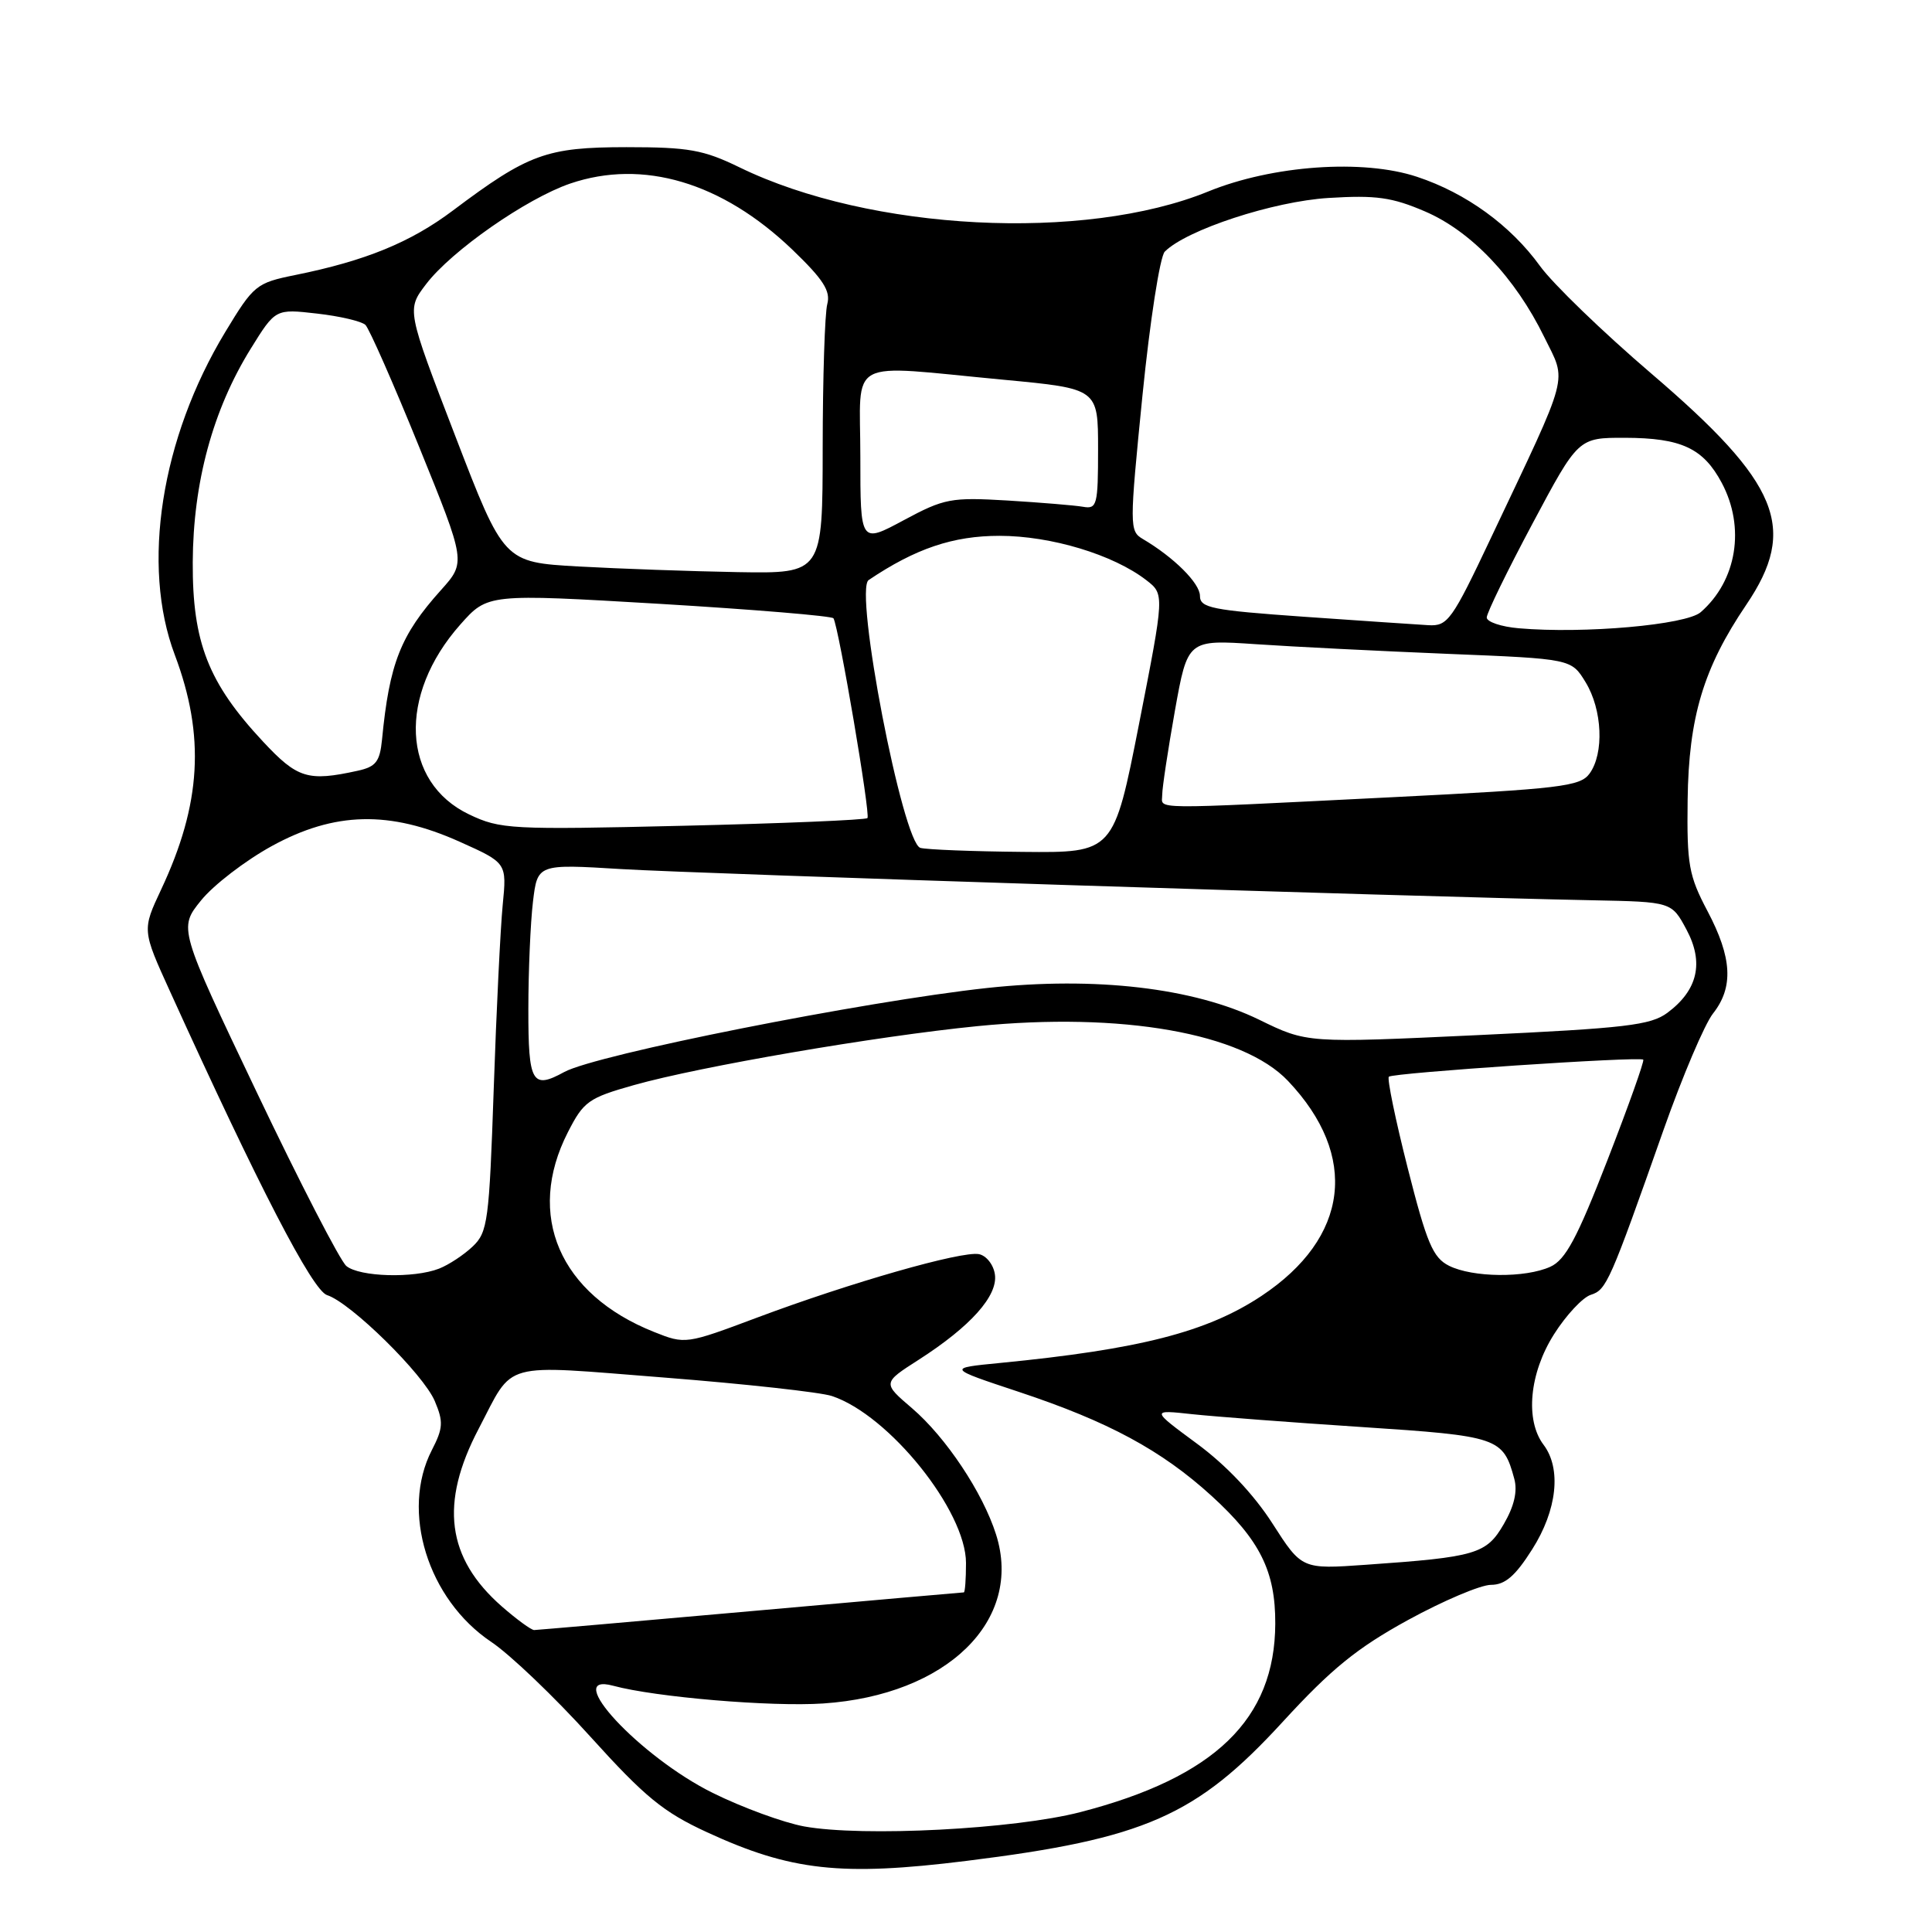 <?xml version="1.0" encoding="UTF-8" standalone="no"?>
<!DOCTYPE svg PUBLIC "-//W3C//DTD SVG 1.1//EN" "http://www.w3.org/Graphics/SVG/1.1/DTD/svg11.dtd" >
<svg xmlns="http://www.w3.org/2000/svg" xmlns:xlink="http://www.w3.org/1999/xlink" version="1.1" viewBox="0 0 256 256">
 <g >
 <path fill="currentColor"
d=" M 128.04 246.58 C 151.70 243.64 158.51 240.65 169.99 228.13 C 176.42 221.12 179.81 218.37 186.57 214.66 C 191.25 212.10 196.20 210.00 197.56 210.00 C 199.43 210.00 200.78 208.84 203.02 205.30 C 206.33 200.10 206.92 194.60 204.53 191.44 C 202.06 188.17 202.65 181.94 205.92 176.79 C 207.52 174.26 209.72 171.91 210.79 171.57 C 212.87 170.91 213.30 169.94 220.44 149.68 C 222.93 142.63 225.87 135.71 226.98 134.30 C 229.73 130.81 229.52 126.91 226.25 120.72 C 223.77 116.02 223.51 114.56 223.62 106.00 C 223.76 95.03 225.72 88.51 231.38 80.15 C 238.26 69.99 235.82 64.05 218.81 49.50 C 212.38 44.00 205.75 37.59 204.06 35.25 C 200.17 29.87 194.27 25.58 187.77 23.43 C 180.62 21.05 168.63 21.89 160.08 25.38 C 143.67 32.07 115.31 30.61 98.00 22.18 C 93.21 19.85 91.27 19.50 83.00 19.50 C 72.41 19.51 70.02 20.38 60.02 27.89 C 54.41 32.11 48.43 34.56 39.13 36.44 C 33.95 37.49 33.62 37.76 29.85 43.99 C 21.33 58.08 18.69 74.93 23.16 86.77 C 27.20 97.51 26.68 106.53 21.35 117.87 C 18.83 123.24 18.83 123.24 22.53 131.37 C 34.27 157.22 41.40 170.99 43.34 171.61 C 46.46 172.60 56.11 182.09 57.61 185.65 C 58.77 188.39 58.72 189.24 57.22 192.15 C 53.06 200.24 56.68 211.92 65.09 217.56 C 67.60 219.24 73.51 224.89 78.23 230.12 C 85.45 238.11 87.90 240.12 93.68 242.78 C 104.78 247.90 111.45 248.64 128.04 246.58 Z  M 106.55 242.01 C 103.83 241.51 98.38 239.52 94.44 237.57 C 84.80 232.80 74.29 221.49 81.25 223.37 C 86.86 224.89 102.19 226.18 109.07 225.72 C 125.49 224.62 135.61 214.72 131.98 203.32 C 130.22 197.77 125.34 190.45 120.85 186.60 C 116.93 183.25 116.93 183.25 121.74 180.17 C 128.61 175.76 132.24 171.70 131.83 168.87 C 131.65 167.58 130.69 166.37 129.71 166.18 C 127.42 165.74 112.71 169.95 100.37 174.57 C 90.88 178.13 90.80 178.14 86.66 176.49 C 74.14 171.51 69.62 161.03 75.25 150.02 C 77.33 145.94 77.98 145.48 84.00 143.78 C 92.85 141.29 116.12 137.30 129.50 135.97 C 148.65 134.07 164.65 136.89 170.66 143.22 C 180.10 153.17 178.77 164.00 167.15 171.72 C 159.94 176.50 151.03 178.79 132.50 180.60 C 125.50 181.28 125.50 181.28 135.00 184.43 C 146.87 188.37 153.91 192.17 160.57 198.24 C 166.95 204.07 169.01 208.20 168.98 215.15 C 168.93 227.80 160.97 235.50 143.17 240.11 C 134.43 242.38 114.32 243.42 106.55 242.01 Z  M 66.48 212.85 C 59.18 206.44 58.24 199.20 63.42 189.33 C 68.18 180.24 66.10 180.82 88.10 182.54 C 98.77 183.38 108.73 184.48 110.23 184.98 C 117.80 187.49 128.00 200.19 128.00 207.11 C 128.00 209.25 127.87 211.00 127.71 211.00 C 127.55 211.00 114.84 212.12 99.46 213.49 C 84.08 214.86 71.18 215.98 70.78 215.99 C 70.39 215.99 68.46 214.58 66.48 212.85 Z  M 168.60 201.86 C 166.13 198.01 162.46 194.13 158.60 191.29 C 152.50 186.79 152.50 186.79 158.00 187.39 C 161.03 187.71 171.13 188.48 180.46 189.09 C 198.56 190.28 199.17 190.48 200.65 195.95 C 201.10 197.60 200.64 199.58 199.26 201.95 C 196.96 205.92 195.62 206.32 181.00 207.34 C 172.50 207.94 172.50 207.94 168.60 201.86 Z  M 45.89 167.75 C 45.07 167.06 39.73 156.71 34.03 144.75 C 23.66 122.99 23.66 122.99 26.65 119.30 C 28.29 117.27 32.50 114.04 35.99 112.12 C 44.33 107.54 51.63 107.37 60.92 111.54 C 67.16 114.34 67.16 114.34 66.61 119.92 C 66.31 122.99 65.77 133.97 65.42 144.31 C 64.82 161.79 64.63 163.27 62.64 165.16 C 61.46 166.28 59.46 167.60 58.18 168.10 C 54.83 169.41 47.63 169.20 45.89 167.75 Z  M 192.00 167.72 C 189.87 166.65 189.06 164.74 186.53 154.78 C 184.90 148.36 183.78 142.91 184.03 142.67 C 184.59 142.15 217.29 139.96 217.74 140.41 C 217.91 140.58 215.78 146.56 213.00 153.71 C 208.98 164.06 207.44 166.94 205.43 167.85 C 202.11 169.36 195.14 169.29 192.00 167.72 Z  M 70.01 133.75 C 70.01 128.66 70.29 122.25 70.62 119.49 C 71.22 114.48 71.22 114.48 82.36 115.16 C 92.61 115.78 186.64 118.80 211.00 119.29 C 221.50 119.50 221.50 119.50 223.47 123.18 C 225.81 127.55 224.97 131.20 220.94 134.20 C 218.72 135.85 215.41 136.24 195.79 137.16 C 173.19 138.22 173.19 138.22 166.85 135.12 C 158.16 130.89 145.14 129.37 130.83 130.91 C 114.50 132.68 78.98 139.73 74.76 142.05 C 70.51 144.38 70.00 143.50 70.01 133.75 Z  M 121.96 112.35 C 119.61 111.72 113.14 78.18 115.10 76.86 C 121.31 72.68 126.29 71.00 132.43 71.00 C 139.26 71.00 147.52 73.49 151.90 76.88 C 154.30 78.74 154.30 78.74 150.94 95.87 C 147.57 113.00 147.57 113.00 135.54 112.88 C 128.92 112.82 122.81 112.58 121.96 112.35 Z  M 62.17 107.92 C 53.22 103.65 52.69 92.12 60.99 82.76 C 64.62 78.67 64.62 78.67 87.37 80.01 C 99.87 80.76 110.26 81.62 110.44 81.93 C 111.15 83.15 115.37 107.97 114.94 108.40 C 114.69 108.65 103.68 109.11 90.49 109.42 C 67.67 109.96 66.29 109.88 62.17 107.92 Z  M 154.00 105.31 C 154.00 104.38 154.76 99.37 155.68 94.18 C 157.37 84.75 157.37 84.75 166.43 85.36 C 171.42 85.70 182.86 86.27 191.86 86.64 C 208.21 87.30 208.21 87.30 210.10 90.40 C 212.33 94.05 212.57 99.84 210.62 102.51 C 209.38 104.21 206.76 104.52 184.37 105.64 C 151.61 107.27 154.00 107.30 154.00 105.31 Z  M 34.84 98.25 C 27.60 90.49 25.49 85.12 25.54 74.50 C 25.59 63.92 28.20 54.31 33.22 46.21 C 36.50 40.92 36.50 40.92 42.00 41.55 C 45.02 41.89 47.91 42.57 48.42 43.05 C 48.92 43.54 52.13 50.81 55.54 59.22 C 61.74 74.50 61.74 74.50 58.43 78.19 C 53.07 84.16 51.60 87.88 50.62 98.00 C 50.33 100.93 49.81 101.60 47.39 102.13 C 40.79 103.58 39.41 103.15 34.84 98.25 Z  M 201.25 83.25 C 198.91 83.05 197.00 82.40 197.00 81.82 C 197.00 81.23 199.73 75.63 203.07 69.37 C 209.13 58.00 209.13 58.00 215.32 58.01 C 222.78 58.03 225.69 59.39 228.14 63.98 C 231.29 69.89 230.14 76.95 225.35 81.12 C 223.42 82.80 209.89 84.00 201.25 83.25 Z  M 172.75 81.72 C 160.57 80.86 159.00 80.55 159.00 78.96 C 159.00 77.28 155.54 73.84 151.43 71.42 C 149.65 70.37 149.65 69.79 151.38 52.42 C 152.37 42.56 153.70 33.98 154.34 33.34 C 157.23 30.45 168.72 26.68 176.04 26.23 C 182.33 25.84 184.46 26.14 188.83 28.02 C 194.95 30.65 200.77 36.78 204.61 44.64 C 207.64 50.82 208.15 48.89 197.57 71.25 C 192.38 82.23 191.83 82.99 189.26 82.84 C 187.74 82.75 180.31 82.25 172.75 81.72 Z  M 76.63 75.06 C 66.76 74.50 66.76 74.50 60.32 57.76 C 53.88 41.03 53.88 41.03 56.46 37.65 C 59.82 33.23 69.77 26.30 75.56 24.32 C 85.20 21.04 95.68 24.16 104.98 33.07 C 109.10 37.03 110.08 38.56 109.62 40.29 C 109.29 41.51 109.02 50.04 109.01 59.25 C 109.00 76.00 109.00 76.00 97.75 75.81 C 91.56 75.70 82.06 75.36 76.63 75.06 Z  M 114.00 60.51 C 114.00 47.16 111.82 48.33 133.00 50.32 C 145.50 51.50 145.50 51.50 145.50 59.50 C 145.50 66.95 145.36 67.48 143.50 67.15 C 142.40 66.96 137.90 66.59 133.50 66.32 C 126.01 65.88 125.13 66.04 119.75 68.93 C 114.00 72.02 114.00 72.02 114.00 60.51 Z "/>
</g>
</svg>